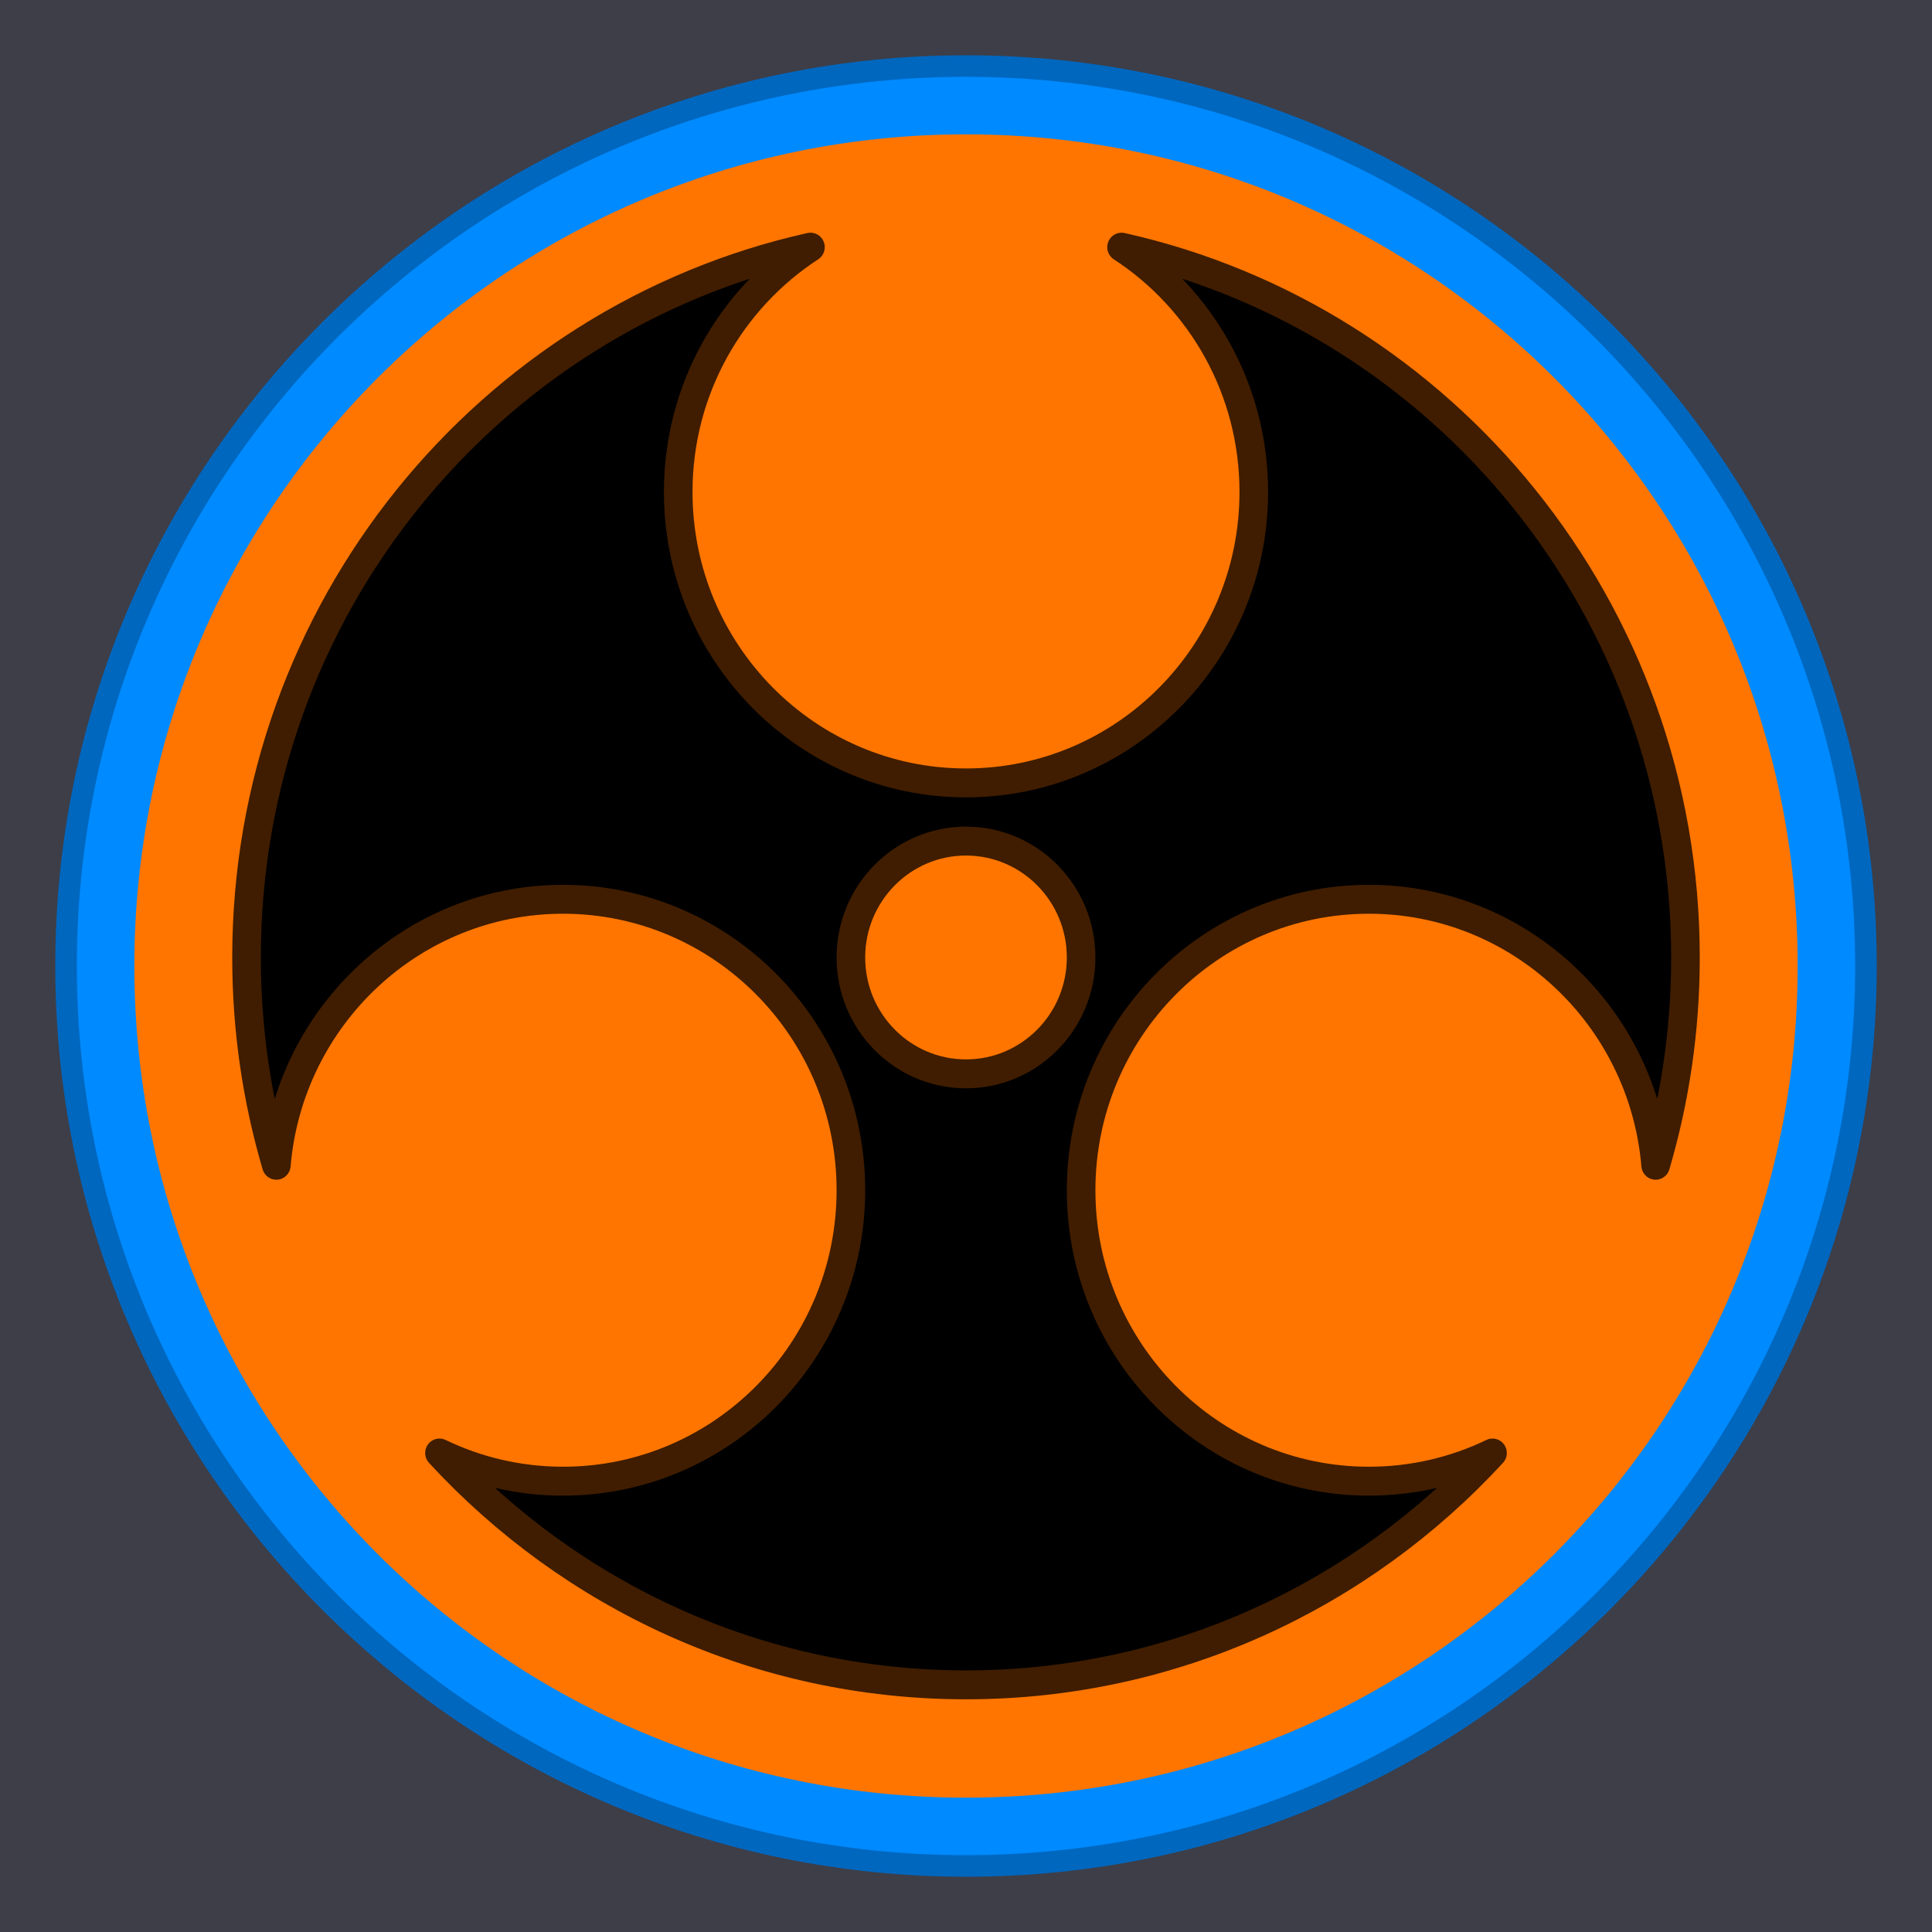 <?xml version="1.0" encoding="UTF-8" standalone="no"?>
<svg
   version="1.1"
   width="336"
   height="336"
   viewBox="0 0 336 336"
   xml:space="preserve"
   id="svg12"
   sodipodi:docname="suroi_background.svg"
   inkscape:version="1.1.2 (0a00cf5339, 2022-02-04)"
   xmlns:inkscape="http://www.inkscape.org/namespaces/inkscape"
   xmlns:sodipodi="http://sodipodi.sourceforge.net/DTD/sodipodi-0.dtd"
   xmlns="http://www.w3.org/2000/svg"
   xmlns:svg="http://www.w3.org/2000/svg"><sodipodi:namedview
   id="namedview14"
   pagecolor="#505050"
   bordercolor="#ffffff"
   borderopacity="1"
   inkscape:pageshadow="0"
   inkscape:pageopacity="0"
   inkscape:pagecheckerboard="1"
   showgrid="false"
   inkscape:zoom="1.3609375"
   inkscape:cx="7.347876"
   inkscape:cy="59.517796"
   inkscape:window-width="2560"
   inkscape:window-height="1412"
   inkscape:window-x="2560"
   inkscape:window-y="0"
   inkscape:window-maximized="1"
   inkscape:current-layer="svg12"
   inkscape:document-units="px" />
<desc
   id="desc2">Created with Fabric.js 5.3.0</desc>
<defs
   id="defs4">


</defs>

<rect
   style="fill:#3d3e48;fill-opacity:1;stroke-width:4.309;stroke-linejoin:round;stroke-opacity:0.602"
   id="rect850"
   width="336"
   height="336"
   x="0"
   y="0"
   ry="0" /><g
   id="g833"><path
     style="color:#000000;fill:#0067bf;stroke:none;stroke-width:7.5;stroke-linecap:round;-inkscape-stroke:none;fill-opacity:1"
     d="M 168,9.613 C 80.626,9.613 9.613,80.626 9.613,168 9.613,255.374 80.626,326.387 168,326.387 255.374,326.387 326.387,255.374 326.387,168 326.387,80.626 255.374,9.613 168,9.613 Z m 0,7.5 c 83.314,0 150.887,67.573 150.887,150.887 0,83.314 -67.573,150.887 -150.887,150.887 C 84.686,318.887 17.113,251.314 17.113,168 17.113,84.686 84.686,17.113 168,17.113 Z"
     id="path3611"
     sodipodi:nodetypes="ssssssssss" /><path
     style="color:#000000;fill:#ff7500;stroke:none;stroke-width:5;stroke-linecap:round;stroke-miterlimit:4;stroke-dasharray:none"
     d="M 317.636,168 A 149.636,149.636 0 0 1 168,317.636 149.636,149.636 0 0 1 18.364,168 149.636,149.636 0 0 1 168,18.364 149.636,149.636 0 0 1 317.636,168 Z"
     id="path3603" /><path
     style="color:#000000;fill:#003cff;stroke:none;stroke-width:7.5;stroke-linecap:round;-inkscape-stroke:none"
     d="M 168,14.613 C 83.332,14.613 14.613,83.332 14.613,168 14.613,252.668 83.332,321.387 168,321.387 252.668,321.387 321.387,252.668 321.387,168 321.387,83.332 252.668,14.613 168,14.613 Z m 0,7.5 c 80.615,0 145.887,65.272 145.887,145.887 0,80.615 -65.272,145.887 -145.887,145.887 C 87.385,313.887 22.113,248.615 22.113,168 22.113,87.385 87.385,22.113 168,22.113 Z"
     id="path3605" /><path
     style="color:#000000;fill:#008aff;stroke:none;stroke-width:7.5;stroke-linecap:round;-inkscape-stroke:none"
     d="M 168,13.363 C 82.656,13.363 13.363,82.656 13.363,168 13.363,253.344 82.656,322.637 168,322.637 253.344,322.637 322.637,253.344 322.637,168 322.637,82.656 253.344,13.363 168,13.363 Z m 0,10 c 79.939,0 144.637,64.697 144.637,144.637 0,79.939 -64.697,144.637 -144.637,144.637 C 88.061,312.637 23.363,247.939 23.363,168 23.363,88.061 88.061,23.363 168,23.363 Z"
     id="path3609" /><g
     transform="matrix(1.001,0,0,1.012,168,168)"
     id="cKLiiQifvwy6vIRFQPlG-"
     style="stroke:#401d00;stroke-width:4.969;stroke-linecap:butt;stroke-linejoin:round;stroke-miterlimit:4;stroke-dasharray:none;stroke-opacity:1">
<path
   style="opacity:1;fill:#000000;fill-rule:nonzero;stroke:#401d00;stroke-width:4.969;stroke-linecap:butt;stroke-linejoin:round;stroke-miterlimit:4;stroke-dasharray:none;stroke-dashoffset:0;stroke-opacity:1"
   transform="translate(-125,-123.533)"
   d="m 250,122.067 c 0,12.407 -1.811,24.394 -5.182,35.71 C 242.64,132.183 221.155,112.067 195,112.067 c -27.6,0 -50,22.4 -50,50 0,27.6 22.4,50 50,50 7.687,0 14.97,-1.737 21.479,-4.841 -22.826,24.507 -55.372,39.841 -91.479,39.841 -36.106,0 -68.653,-15.334 -91.479,-39.841 6.508,3.103 13.792,4.841 21.479,4.841 27.6,0 50,-22.4 50,-50 0,-27.6 -22.4,-50 -50,-50 -26.155,0 -47.64,20.116 -49.818,45.71 C 1.811,146.46 0,134.474 0,122.067 0,62.345 41.952,12.362 97.975,0 84.157,8.9 75,24.42 75,42.067 c 0,27.6 22.4,50 50,50 27.6,0 50,-22.4 50,-50 C 175,24.42 165.843,8.9 152.025,0 208.048,12.362 250,62.345 250,122.067 Z m -145,0 c 0,11.04 8.96,20 20,20 11.04,0 20,-8.96 20,-20 0,-11.04 -8.96,-20 -20,-20 -11.04,0 -20,8.96 -20,20 z"
   stroke-linecap="round"
   id="path9" />
</g></g>
</svg>

